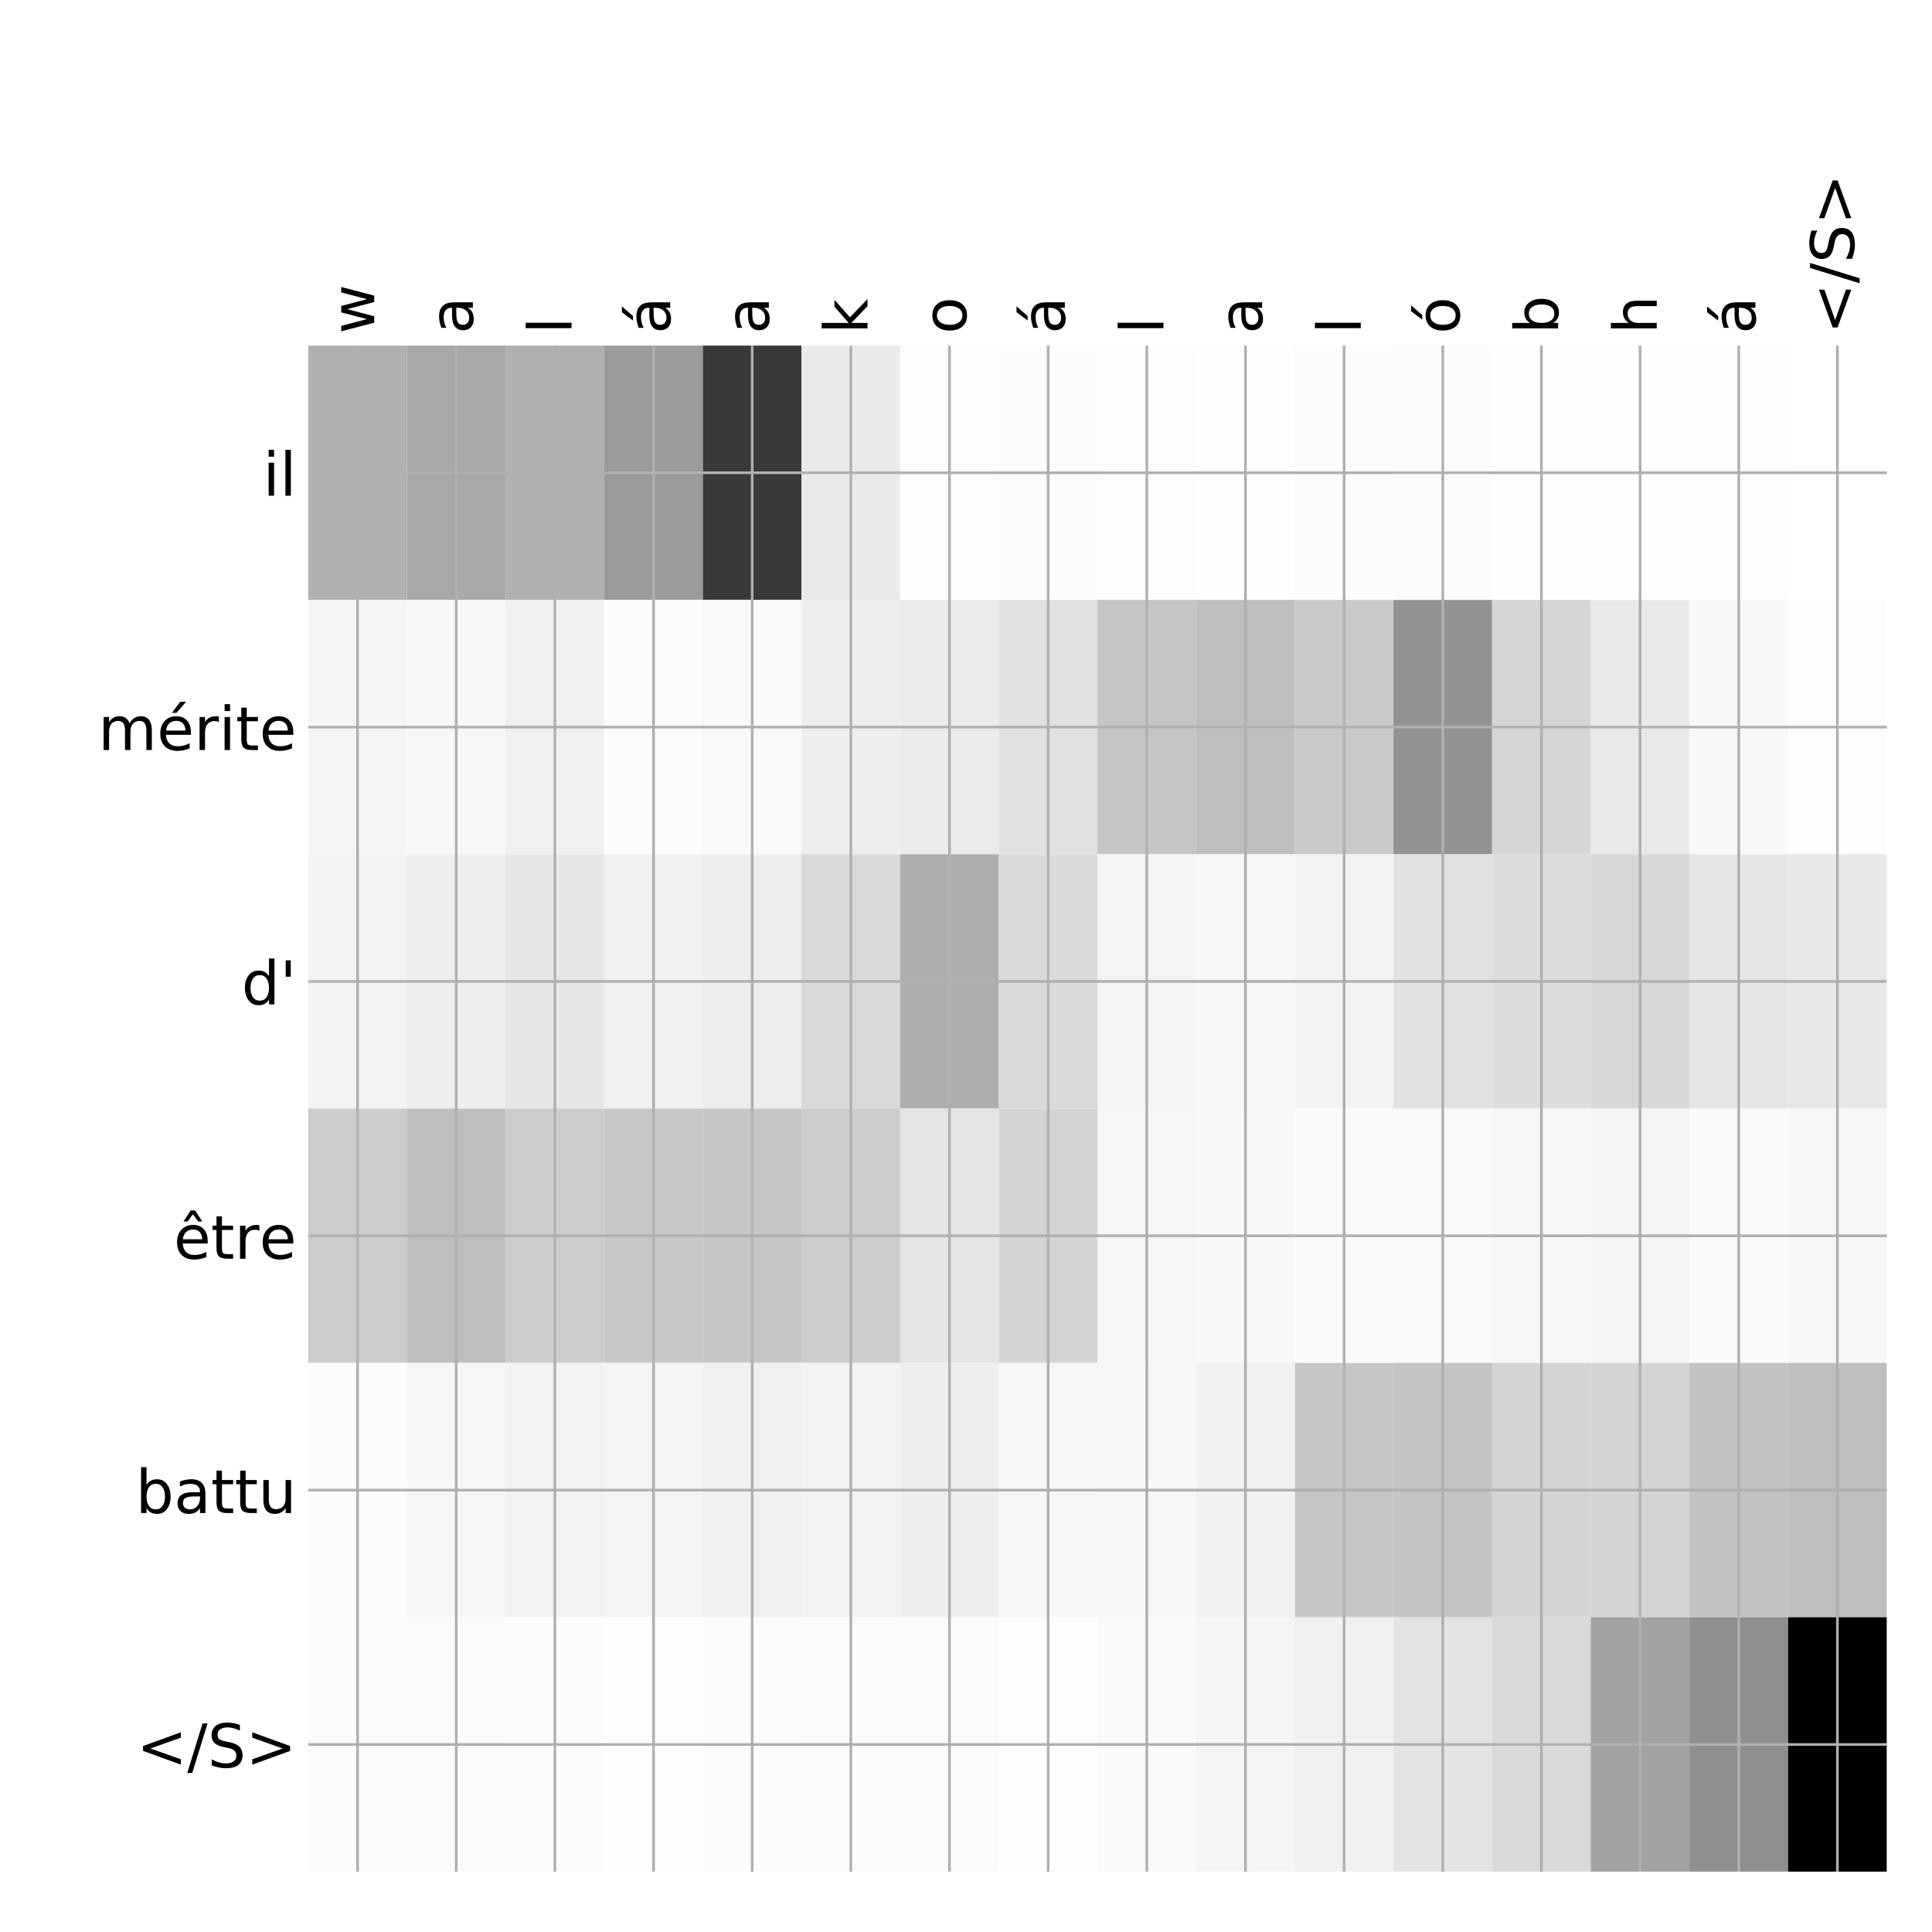 <?xml version="1.0" encoding="utf-8" standalone="no"?>
<!DOCTYPE svg PUBLIC "-//W3C//DTD SVG 1.1//EN"
  "http://www.w3.org/Graphics/SVG/1.1/DTD/svg11.dtd">
<!-- Created with matplotlib (http://matplotlib.org/) -->
<svg height="576pt" version="1.1" viewBox="0 0 576 576" width="576pt" xmlns="http://www.w3.org/2000/svg" xmlns:xlink="http://www.w3.org/1999/xlink">
 <defs>
  <style type="text/css">
*{stroke-linecap:butt;stroke-linejoin:round;}
  </style>
 </defs>
 <g id="figure_1">
  <g id="patch_1">
   <path d="M 0 576 
L 576 576 
L 576 0 
L 0 0 
z
" style="fill:#ffffff;"/>
  </g>
  <g id="axes_1">
   <g id="PolyCollection_1">
    <path clip-path="url(#p76d29a9662)" d="M 91.9 103.033 
L 91.9 178.861 
L 121.312 178.861 
L 121.312 103.033 
L 91.9 103.033 
z
" style="fill:#b0b0b0;"/>
    <path clip-path="url(#p76d29a9662)" d="M 121.312 103.033 
L 121.312 178.861 
L 150.725 178.861 
L 150.725 103.033 
L 121.312 103.033 
z
" style="fill:#a8a8a8;"/>
    <path clip-path="url(#p76d29a9662)" d="M 150.725 103.033 
L 150.725 178.861 
L 180.137 178.861 
L 180.137 103.033 
L 150.725 103.033 
z
" style="fill:#b0b0b0;"/>
    <path clip-path="url(#p76d29a9662)" d="M 180.137 103.033 
L 180.137 178.861 
L 209.55 178.861 
L 209.55 103.033 
L 180.137 103.033 
z
" style="fill:#9a9a9a;"/>
    <path clip-path="url(#p76d29a9662)" d="M 209.55 103.033 
L 209.55 178.861 
L 238.963 178.861 
L 238.963 103.033 
L 209.55 103.033 
z
" style="fill:#393939;"/>
    <path clip-path="url(#p76d29a9662)" d="M 238.963 103.033 
L 238.963 178.861 
L 268.375 178.861 
L 268.375 103.033 
L 238.963 103.033 
z
" style="fill:#eaeaea;"/>
    <path clip-path="url(#p76d29a9662)" d="M 268.375 103.033 
L 268.375 178.861 
L 297.788 178.861 
L 297.788 103.033 
L 268.375 103.033 
z
" style="fill:#fdfdfd;"/>
    <path clip-path="url(#p76d29a9662)" d="M 297.788 103.033 
L 297.788 178.861 
L 327.2 178.861 
L 327.2 103.033 
L 297.788 103.033 
z
" style="fill:#fcfcfc;"/>
    <path clip-path="url(#p76d29a9662)" d="M 327.2 103.033 
L 327.2 178.861 
L 356.613 178.861 
L 356.613 103.033 
L 327.2 103.033 
z
" style="fill:#fdfdfd;"/>
    <path clip-path="url(#p76d29a9662)" d="M 356.613 103.033 
L 356.613 178.861 
L 386.025 178.861 
L 386.025 103.033 
L 356.613 103.033 
z
" style="fill:#fefefe;"/>
    <path clip-path="url(#p76d29a9662)" d="M 386.025 103.033 
L 386.025 178.861 
L 415.438 178.861 
L 415.438 103.033 
L 386.025 103.033 
z
" style="fill:#fcfcfc;"/>
    <path clip-path="url(#p76d29a9662)" d="M 415.438 103.033 
L 415.438 178.861 
L 444.85 178.861 
L 444.85 103.033 
L 415.438 103.033 
z
" style="fill:#fbfbfb;"/>
    <path clip-path="url(#p76d29a9662)" d="M 444.85 103.033 
L 444.85 178.861 
L 474.262 178.861 
L 474.262 103.033 
L 444.85 103.033 
z
" style="fill:#fefefe;"/>
    <path clip-path="url(#p76d29a9662)" d="M 474.262 103.033 
L 474.262 178.861 
L 503.675 178.861 
L 503.675 103.033 
L 474.262 103.033 
z
" style="fill:#fefefe;"/>
    <path clip-path="url(#p76d29a9662)" d="M 503.675 103.033 
L 503.675 178.861 
L 533.087 178.861 
L 533.087 103.033 
L 503.675 103.033 
z
" style="fill:#fefefe;"/>
    <path clip-path="url(#p76d29a9662)" d="M 533.087 103.033 
L 533.087 178.861 
L 562.5 178.861 
L 562.5 103.033 
L 533.087 103.033 
z
" style="fill:#ffffff;"/>
    <path clip-path="url(#p76d29a9662)" d="M 91.9 178.861 
L 91.9 254.689 
L 121.312 254.689 
L 121.312 178.861 
L 91.9 178.861 
z
" style="fill:#f5f5f5;"/>
    <path clip-path="url(#p76d29a9662)" d="M 121.312 178.861 
L 121.312 254.689 
L 150.725 254.689 
L 150.725 178.861 
L 121.312 178.861 
z
" style="fill:#f7f7f7;"/>
    <path clip-path="url(#p76d29a9662)" d="M 150.725 178.861 
L 150.725 254.689 
L 180.137 254.689 
L 180.137 178.861 
L 150.725 178.861 
z
" style="fill:#f0f0f0;"/>
    <path clip-path="url(#p76d29a9662)" d="M 180.137 178.861 
L 180.137 254.689 
L 209.55 254.689 
L 209.55 178.861 
L 180.137 178.861 
z
" style="fill:#fcfcfc;"/>
    <path clip-path="url(#p76d29a9662)" d="M 209.55 178.861 
L 209.55 254.689 
L 238.963 254.689 
L 238.963 178.861 
L 209.55 178.861 
z
" style="fill:#f9f9f9;"/>
    <path clip-path="url(#p76d29a9662)" d="M 238.963 178.861 
L 238.963 254.689 
L 268.375 254.689 
L 268.375 178.861 
L 238.963 178.861 
z
" style="fill:#eeeeee;"/>
    <path clip-path="url(#p76d29a9662)" d="M 268.375 178.861 
L 268.375 254.689 
L 297.788 254.689 
L 297.788 178.861 
L 268.375 178.861 
z
" style="fill:#ebebeb;"/>
    <path clip-path="url(#p76d29a9662)" d="M 297.788 178.861 
L 297.788 254.689 
L 327.2 254.689 
L 327.2 178.861 
L 297.788 178.861 
z
" style="fill:#e1e1e1;"/>
    <path clip-path="url(#p76d29a9662)" d="M 327.2 178.861 
L 327.2 254.689 
L 356.613 254.689 
L 356.613 178.861 
L 327.2 178.861 
z
" style="fill:#c5c5c5;"/>
    <path clip-path="url(#p76d29a9662)" d="M 356.613 178.861 
L 356.613 254.689 
L 386.025 254.689 
L 386.025 178.861 
L 356.613 178.861 
z
" style="fill:#bebebe;"/>
    <path clip-path="url(#p76d29a9662)" d="M 386.025 178.861 
L 386.025 254.689 
L 415.438 254.689 
L 415.438 178.861 
L 386.025 178.861 
z
" style="fill:#c9c9c9;"/>
    <path clip-path="url(#p76d29a9662)" d="M 415.438 178.861 
L 415.438 254.689 
L 444.85 254.689 
L 444.85 178.861 
L 415.438 178.861 
z
" style="fill:#929292;"/>
    <path clip-path="url(#p76d29a9662)" d="M 444.85 178.861 
L 444.85 254.689 
L 474.262 254.689 
L 474.262 178.861 
L 444.85 178.861 
z
" style="fill:#d5d5d5;"/>
    <path clip-path="url(#p76d29a9662)" d="M 474.262 178.861 
L 474.262 254.689 
L 503.675 254.689 
L 503.675 178.861 
L 474.262 178.861 
z
" style="fill:#e9e9e9;"/>
    <path clip-path="url(#p76d29a9662)" d="M 503.675 178.861 
L 503.675 254.689 
L 533.087 254.689 
L 533.087 178.861 
L 503.675 178.861 
z
" style="fill:#f8f8f8;"/>
    <path clip-path="url(#p76d29a9662)" d="M 533.087 178.861 
L 533.087 254.689 
L 562.5 254.689 
L 562.5 178.861 
L 533.087 178.861 
z
" style="fill:#fdfdfd;"/>
    <path clip-path="url(#p76d29a9662)" d="M 91.9 254.689 
L 91.9 330.517 
L 121.312 330.517 
L 121.312 254.689 
L 91.9 254.689 
z
" style="fill:#f3f3f3;"/>
    <path clip-path="url(#p76d29a9662)" d="M 121.312 254.689 
L 121.312 330.517 
L 150.725 330.517 
L 150.725 254.689 
L 121.312 254.689 
z
" style="fill:#eeeeee;"/>
    <path clip-path="url(#p76d29a9662)" d="M 150.725 254.689 
L 150.725 330.517 
L 180.137 330.517 
L 180.137 254.689 
L 150.725 254.689 
z
" style="fill:#e6e6e6;"/>
    <path clip-path="url(#p76d29a9662)" d="M 180.137 254.689 
L 180.137 330.517 
L 209.55 330.517 
L 209.55 254.689 
L 180.137 254.689 
z
" style="fill:#f1f1f1;"/>
    <path clip-path="url(#p76d29a9662)" d="M 209.55 254.689 
L 209.55 330.517 
L 238.963 330.517 
L 238.963 254.689 
L 209.55 254.689 
z
" style="fill:#ededed;"/>
    <path clip-path="url(#p76d29a9662)" d="M 238.963 254.689 
L 238.963 330.517 
L 268.375 330.517 
L 268.375 254.689 
L 238.963 254.689 
z
" style="fill:#d9d9d9;"/>
    <path clip-path="url(#p76d29a9662)" d="M 268.375 254.689 
L 268.375 330.517 
L 297.788 330.517 
L 297.788 254.689 
L 268.375 254.689 
z
" style="fill:#aeaeae;"/>
    <path clip-path="url(#p76d29a9662)" d="M 297.788 254.689 
L 297.788 330.517 
L 327.2 330.517 
L 327.2 254.689 
L 297.788 254.689 
z
" style="fill:#dadada;"/>
    <path clip-path="url(#p76d29a9662)" d="M 327.2 254.689 
L 327.2 330.517 
L 356.613 330.517 
L 356.613 254.689 
L 327.2 254.689 
z
" style="fill:#f4f4f4;"/>
    <path clip-path="url(#p76d29a9662)" d="M 356.613 254.689 
L 356.613 330.517 
L 386.025 330.517 
L 386.025 254.689 
L 356.613 254.689 
z
" style="fill:#f7f7f7;"/>
    <path clip-path="url(#p76d29a9662)" d="M 386.025 254.689 
L 386.025 330.517 
L 415.438 330.517 
L 415.438 254.689 
L 386.025 254.689 
z
" style="fill:#f2f2f2;"/>
    <path clip-path="url(#p76d29a9662)" d="M 415.438 254.689 
L 415.438 330.517 
L 444.85 330.517 
L 444.85 254.689 
L 415.438 254.689 
z
" style="fill:#e1e1e1;"/>
    <path clip-path="url(#p76d29a9662)" d="M 444.85 254.689 
L 444.85 330.517 
L 474.262 330.517 
L 474.262 254.689 
L 444.85 254.689 
z
" style="fill:#dddddd;"/>
    <path clip-path="url(#p76d29a9662)" d="M 474.262 254.689 
L 474.262 330.517 
L 503.675 330.517 
L 503.675 254.689 
L 474.262 254.689 
z
" style="fill:#d7d7d7;"/>
    <path clip-path="url(#p76d29a9662)" d="M 503.675 254.689 
L 503.675 330.517 
L 533.087 330.517 
L 533.087 254.689 
L 503.675 254.689 
z
" style="fill:#e5e5e5;"/>
    <path clip-path="url(#p76d29a9662)" d="M 533.087 254.689 
L 533.087 330.517 
L 562.5 330.517 
L 562.5 254.689 
L 533.087 254.689 
z
" style="fill:#e7e7e7;"/>
    <path clip-path="url(#p76d29a9662)" d="M 91.9 330.517 
L 91.9 406.344 
L 121.312 406.344 
L 121.312 330.517 
L 91.9 330.517 
z
" style="fill:#cccccc;"/>
    <path clip-path="url(#p76d29a9662)" d="M 121.312 330.517 
L 121.312 406.344 
L 150.725 406.344 
L 150.725 330.517 
L 121.312 330.517 
z
" style="fill:#bebebe;"/>
    <path clip-path="url(#p76d29a9662)" d="M 150.725 330.517 
L 150.725 406.344 
L 180.137 406.344 
L 180.137 330.517 
L 150.725 330.517 
z
" style="fill:#cccccc;"/>
    <path clip-path="url(#p76d29a9662)" d="M 180.137 330.517 
L 180.137 406.344 
L 209.55 406.344 
L 209.55 330.517 
L 180.137 330.517 
z
" style="fill:#c7c7c7;"/>
    <path clip-path="url(#p76d29a9662)" d="M 209.55 330.517 
L 209.55 406.344 
L 238.963 406.344 
L 238.963 330.517 
L 209.55 330.517 
z
" style="fill:#c6c6c6;"/>
    <path clip-path="url(#p76d29a9662)" d="M 238.963 330.517 
L 238.963 406.344 
L 268.375 406.344 
L 268.375 330.517 
L 238.963 330.517 
z
" style="fill:#cccccc;"/>
    <path clip-path="url(#p76d29a9662)" d="M 268.375 330.517 
L 268.375 406.344 
L 297.788 406.344 
L 297.788 330.517 
L 268.375 330.517 
z
" style="fill:#e4e4e4;"/>
    <path clip-path="url(#p76d29a9662)" d="M 297.788 330.517 
L 297.788 406.344 
L 327.2 406.344 
L 327.2 330.517 
L 297.788 330.517 
z
" style="fill:#d4d4d4;"/>
    <path clip-path="url(#p76d29a9662)" d="M 327.2 330.517 
L 327.2 406.344 
L 356.613 406.344 
L 356.613 330.517 
L 327.2 330.517 
z
" style="fill:#f6f6f6;"/>
    <path clip-path="url(#p76d29a9662)" d="M 356.613 330.517 
L 356.613 406.344 
L 386.025 406.344 
L 386.025 330.517 
L 356.613 330.517 
z
" style="fill:#f8f8f8;"/>
    <path clip-path="url(#p76d29a9662)" d="M 386.025 330.517 
L 386.025 406.344 
L 415.438 406.344 
L 415.438 330.517 
L 386.025 330.517 
z
" style="fill:#fafafa;"/>
    <path clip-path="url(#p76d29a9662)" d="M 415.438 330.517 
L 415.438 406.344 
L 444.85 406.344 
L 444.85 330.517 
L 415.438 330.517 
z
" style="fill:#f9f9f9;"/>
    <path clip-path="url(#p76d29a9662)" d="M 444.85 330.517 
L 444.85 406.344 
L 474.262 406.344 
L 474.262 330.517 
L 444.85 330.517 
z
" style="fill:#f7f7f7;"/>
    <path clip-path="url(#p76d29a9662)" d="M 474.262 330.517 
L 474.262 406.344 
L 503.675 406.344 
L 503.675 330.517 
L 474.262 330.517 
z
" style="fill:#f4f4f4;"/>
    <path clip-path="url(#p76d29a9662)" d="M 503.675 330.517 
L 503.675 406.344 
L 533.087 406.344 
L 533.087 330.517 
L 503.675 330.517 
z
" style="fill:#fafafa;"/>
    <path clip-path="url(#p76d29a9662)" d="M 533.087 330.517 
L 533.087 406.344 
L 562.5 406.344 
L 562.5 330.517 
L 533.087 330.517 
z
" style="fill:#f7f7f7;"/>
    <path clip-path="url(#p76d29a9662)" d="M 91.9 406.344 
L 91.9 482.172 
L 121.312 482.172 
L 121.312 406.344 
L 91.9 406.344 
z
" style="fill:#fcfcfc;"/>
    <path clip-path="url(#p76d29a9662)" d="M 121.312 406.344 
L 121.312 482.172 
L 150.725 482.172 
L 150.725 406.344 
L 121.312 406.344 
z
" style="fill:#f6f6f6;"/>
    <path clip-path="url(#p76d29a9662)" d="M 150.725 406.344 
L 150.725 482.172 
L 180.137 482.172 
L 180.137 406.344 
L 150.725 406.344 
z
" style="fill:#f2f2f2;"/>
    <path clip-path="url(#p76d29a9662)" d="M 180.137 406.344 
L 180.137 482.172 
L 209.55 482.172 
L 209.55 406.344 
L 180.137 406.344 
z
" style="fill:#f4f4f4;"/>
    <path clip-path="url(#p76d29a9662)" d="M 209.55 406.344 
L 209.55 482.172 
L 238.963 482.172 
L 238.963 406.344 
L 209.55 406.344 
z
" style="fill:#f0f0f0;"/>
    <path clip-path="url(#p76d29a9662)" d="M 238.963 406.344 
L 238.963 482.172 
L 268.375 482.172 
L 268.375 406.344 
L 238.963 406.344 
z
" style="fill:#f2f2f2;"/>
    <path clip-path="url(#p76d29a9662)" d="M 268.375 406.344 
L 268.375 482.172 
L 297.788 482.172 
L 297.788 406.344 
L 268.375 406.344 
z
" style="fill:#eeeeee;"/>
    <path clip-path="url(#p76d29a9662)" d="M 297.788 406.344 
L 297.788 482.172 
L 327.2 482.172 
L 327.2 406.344 
L 297.788 406.344 
z
" style="fill:#f6f6f6;"/>
    <path clip-path="url(#p76d29a9662)" d="M 327.2 406.344 
L 327.2 482.172 
L 356.613 482.172 
L 356.613 406.344 
L 327.2 406.344 
z
" style="fill:#f7f7f7;"/>
    <path clip-path="url(#p76d29a9662)" d="M 356.613 406.344 
L 356.613 482.172 
L 386.025 482.172 
L 386.025 406.344 
L 356.613 406.344 
z
" style="fill:#f1f1f1;"/>
    <path clip-path="url(#p76d29a9662)" d="M 386.025 406.344 
L 386.025 482.172 
L 415.438 482.172 
L 415.438 406.344 
L 386.025 406.344 
z
" style="fill:#c6c6c6;"/>
    <path clip-path="url(#p76d29a9662)" d="M 415.438 406.344 
L 415.438 482.172 
L 444.85 482.172 
L 444.85 406.344 
L 415.438 406.344 
z
" style="fill:#c4c4c4;"/>
    <path clip-path="url(#p76d29a9662)" d="M 444.85 406.344 
L 444.85 482.172 
L 474.262 482.172 
L 474.262 406.344 
L 444.85 406.344 
z
" style="fill:#d4d4d4;"/>
    <path clip-path="url(#p76d29a9662)" d="M 474.262 406.344 
L 474.262 482.172 
L 503.675 482.172 
L 503.675 406.344 
L 474.262 406.344 
z
" style="fill:#d4d4d4;"/>
    <path clip-path="url(#p76d29a9662)" d="M 503.675 406.344 
L 503.675 482.172 
L 533.087 482.172 
L 533.087 406.344 
L 503.675 406.344 
z
" style="fill:#c2c2c2;"/>
    <path clip-path="url(#p76d29a9662)" d="M 533.087 406.344 
L 533.087 482.172 
L 562.5 482.172 
L 562.5 406.344 
L 533.087 406.344 
z
" style="fill:#bebebe;"/>
    <path clip-path="url(#p76d29a9662)" d="M 91.9 482.172 
L 91.9 558 
L 121.312 558 
L 121.312 482.172 
L 91.9 482.172 
z
" style="fill:#fbfbfb;"/>
    <path clip-path="url(#p76d29a9662)" d="M 121.312 482.172 
L 121.312 558 
L 150.725 558 
L 150.725 482.172 
L 121.312 482.172 
z
" style="fill:#fbfbfb;"/>
    <path clip-path="url(#p76d29a9662)" d="M 150.725 482.172 
L 150.725 558 
L 180.137 558 
L 180.137 482.172 
L 150.725 482.172 
z
" style="fill:#fcfcfc;"/>
    <path clip-path="url(#p76d29a9662)" d="M 180.137 482.172 
L 180.137 558 
L 209.55 558 
L 209.55 482.172 
L 180.137 482.172 
z
" style="fill:#fdfdfd;"/>
    <path clip-path="url(#p76d29a9662)" d="M 209.55 482.172 
L 209.55 558 
L 238.963 558 
L 238.963 482.172 
L 209.55 482.172 
z
" style="fill:#fcfcfc;"/>
    <path clip-path="url(#p76d29a9662)" d="M 238.963 482.172 
L 238.963 558 
L 268.375 558 
L 268.375 482.172 
L 238.963 482.172 
z
" style="fill:#fbfbfb;"/>
    <path clip-path="url(#p76d29a9662)" d="M 268.375 482.172 
L 268.375 558 
L 297.788 558 
L 297.788 482.172 
L 268.375 482.172 
z
" style="fill:#fbfbfb;"/>
    <path clip-path="url(#p76d29a9662)" d="M 297.788 482.172 
L 297.788 558 
L 327.2 558 
L 327.2 482.172 
L 297.788 482.172 
z
" style="fill:#fdfdfd;"/>
    <path clip-path="url(#p76d29a9662)" d="M 327.2 482.172 
L 327.2 558 
L 356.613 558 
L 356.613 482.172 
L 327.2 482.172 
z
" style="fill:#fafafa;"/>
    <path clip-path="url(#p76d29a9662)" d="M 356.613 482.172 
L 356.613 558 
L 386.025 558 
L 386.025 482.172 
L 356.613 482.172 
z
" style="fill:#f5f5f5;"/>
    <path clip-path="url(#p76d29a9662)" d="M 386.025 482.172 
L 386.025 558 
L 415.438 558 
L 415.438 482.172 
L 386.025 482.172 
z
" style="fill:#f0f0f0;"/>
    <path clip-path="url(#p76d29a9662)" d="M 415.438 482.172 
L 415.438 558 
L 444.85 558 
L 444.85 482.172 
L 415.438 482.172 
z
" style="fill:#e3e3e3;"/>
    <path clip-path="url(#p76d29a9662)" d="M 444.85 482.172 
L 444.85 558 
L 474.262 558 
L 474.262 482.172 
L 444.85 482.172 
z
" style="fill:#d9d9d9;"/>
    <path clip-path="url(#p76d29a9662)" d="M 474.262 482.172 
L 474.262 558 
L 503.675 558 
L 503.675 482.172 
L 474.262 482.172 
z
" style="fill:#a2a2a2;"/>
    <path clip-path="url(#p76d29a9662)" d="M 503.675 482.172 
L 503.675 558 
L 533.087 558 
L 533.087 482.172 
L 503.675 482.172 
z
" style="fill:#8f8f8f;"/>
    <path clip-path="url(#p76d29a9662)" d="M 533.087 482.172 
L 533.087 558 
L 562.5 558 
L 562.5 482.172 
L 533.087 482.172 
z
"/>
   </g>
   <g id="matplotlib.axis_1">
    <g id="xtick_1">
     <g id="line2d_1">
      <path clip-path="url(#p76d29a9662)" d="M 106.606 558 
L 106.606 103.033 
" style="fill:none;stroke:#b0b0b0;stroke-linecap:square;stroke-width:0.8;"/>
     </g>
     <g id="line2d_2"/>
     <g id="text_1">
      <!-- w -->
      <defs>
       <path d="M 4.203 54.688 
L 13.188 54.688 
L 24.422 12.016 
L 35.594 54.688 
L 46.188 54.688 
L 57.422 12.016 
L 68.609 54.688 
L 77.594 54.688 
L 63.281 0 
L 52.688 0 
L 40.922 44.828 
L 29.109 0 
L 18.5 0 
z
" id="DejaVuSans-77"/>
      </defs>
      <g transform="translate(111.573 99.533)rotate(-90)scale(0.18 -0.18)">
       <use xlink:href="#DejaVuSans-77"/>
      </g>
     </g>
    </g>
    <g id="xtick_2">
     <g id="line2d_3">
      <path clip-path="url(#p76d29a9662)" d="M 136.019 558 
L 136.019 103.033 
" style="fill:none;stroke:#b0b0b0;stroke-linecap:square;stroke-width:0.8;"/>
     </g>
     <g id="line2d_4"/>
     <g id="text_2">
      <!-- a -->
      <defs>
       <path d="M 34.281 27.484 
Q 23.391 27.484 19.188 25 
Q 14.984 22.516 14.984 16.5 
Q 14.984 11.719 18.141 8.906 
Q 21.297 6.109 26.703 6.109 
Q 34.188 6.109 38.703 11.406 
Q 43.219 16.703 43.219 25.484 
L 43.219 27.484 
z
M 52.203 31.203 
L 52.203 0 
L 43.219 0 
L 43.219 8.297 
Q 40.141 3.328 35.547 0.953 
Q 30.953 -1.422 24.312 -1.422 
Q 15.922 -1.422 10.953 3.297 
Q 6 8.016 6 15.922 
Q 6 25.141 12.172 29.828 
Q 18.359 34.516 30.609 34.516 
L 43.219 34.516 
L 43.219 35.406 
Q 43.219 41.609 39.141 45 
Q 35.062 48.391 27.688 48.391 
Q 23 48.391 18.547 47.266 
Q 14.109 46.141 10.016 43.891 
L 10.016 52.203 
Q 14.938 54.109 19.578 55.047 
Q 24.219 56 28.609 56 
Q 40.484 56 46.344 49.844 
Q 52.203 43.703 52.203 31.203 
z
" id="DejaVuSans-61"/>
      </defs>
      <g transform="translate(140.986 99.533)rotate(-90)scale(0.18 -0.18)">
       <use xlink:href="#DejaVuSans-61"/>
      </g>
     </g>
    </g>
    <g id="xtick_3">
     <g id="line2d_5">
      <path clip-path="url(#p76d29a9662)" d="M 165.431 558 
L 165.431 103.033 
" style="fill:none;stroke:#b0b0b0;stroke-linecap:square;stroke-width:0.8;"/>
     </g>
     <g id="line2d_6"/>
     <g id="text_3">
      <!-- l -->
      <defs>
       <path d="M 9.422 75.984 
L 18.406 75.984 
L 18.406 0 
L 9.422 0 
z
" id="DejaVuSans-6c"/>
      </defs>
      <g transform="translate(170.398 99.533)rotate(-90)scale(0.18 -0.18)">
       <use xlink:href="#DejaVuSans-6c"/>
      </g>
     </g>
    </g>
    <g id="xtick_4">
     <g id="line2d_7">
      <path clip-path="url(#p76d29a9662)" d="M 194.844 558 
L 194.844 103.033 
" style="fill:none;stroke:#b0b0b0;stroke-linecap:square;stroke-width:0.8;"/>
     </g>
     <g id="line2d_8"/>
     <g id="text_4">
      <!-- á -->
      <defs>
       <path d="M 34.281 27.484 
Q 23.391 27.484 19.188 25 
Q 14.984 22.516 14.984 16.5 
Q 14.984 11.719 18.141 8.906 
Q 21.297 6.109 26.703 6.109 
Q 34.188 6.109 38.703 11.406 
Q 43.219 16.703 43.219 25.484 
L 43.219 27.484 
z
M 52.203 31.203 
L 52.203 0 
L 43.219 0 
L 43.219 8.297 
Q 40.141 3.328 35.547 0.953 
Q 30.953 -1.422 24.312 -1.422 
Q 15.922 -1.422 10.953 3.297 
Q 6 8.016 6 15.922 
Q 6 25.141 12.172 29.828 
Q 18.359 34.516 30.609 34.516 
L 43.219 34.516 
L 43.219 35.406 
Q 43.219 41.609 39.141 45 
Q 35.062 48.391 27.688 48.391 
Q 23 48.391 18.547 47.266 
Q 14.109 46.141 10.016 43.891 
L 10.016 52.203 
Q 14.938 54.109 19.578 55.047 
Q 24.219 56 28.609 56 
Q 40.484 56 46.344 49.844 
Q 52.203 43.703 52.203 31.203 
z
M 35.781 79.984 
L 45.5 79.984 
L 29.594 61.625 
L 22.109 61.625 
z
" id="DejaVuSans-e1"/>
      </defs>
      <g transform="translate(199.811 99.533)rotate(-90)scale(0.18 -0.18)">
       <use xlink:href="#DejaVuSans-e1"/>
      </g>
     </g>
    </g>
    <g id="xtick_5">
     <g id="line2d_9">
      <path clip-path="url(#p76d29a9662)" d="M 224.256 558 
L 224.256 103.033 
" style="fill:none;stroke:#b0b0b0;stroke-linecap:square;stroke-width:0.8;"/>
     </g>
     <g id="line2d_10"/>
     <g id="text_5">
      <!-- a -->
      <g transform="translate(229.223 99.533)rotate(-90)scale(0.18 -0.18)">
       <use xlink:href="#DejaVuSans-61"/>
      </g>
     </g>
    </g>
    <g id="xtick_6">
     <g id="line2d_11">
      <path clip-path="url(#p76d29a9662)" d="M 253.669 558 
L 253.669 103.033 
" style="fill:none;stroke:#b0b0b0;stroke-linecap:square;stroke-width:0.8;"/>
     </g>
     <g id="line2d_12"/>
     <g id="text_6">
      <!-- k -->
      <defs>
       <path d="M 9.078 75.984 
L 18.109 75.984 
L 18.109 31.109 
L 44.922 54.688 
L 56.391 54.688 
L 27.391 29.109 
L 57.625 0 
L 45.906 0 
L 18.109 26.703 
L 18.109 0 
L 9.078 0 
z
" id="DejaVuSans-6b"/>
      </defs>
      <g transform="translate(258.636 99.533)rotate(-90)scale(0.18 -0.18)">
       <use xlink:href="#DejaVuSans-6b"/>
      </g>
     </g>
    </g>
    <g id="xtick_7">
     <g id="line2d_13">
      <path clip-path="url(#p76d29a9662)" d="M 283.081 558 
L 283.081 103.033 
" style="fill:none;stroke:#b0b0b0;stroke-linecap:square;stroke-width:0.8;"/>
     </g>
     <g id="line2d_14"/>
     <g id="text_7">
      <!-- o -->
      <defs>
       <path d="M 30.609 48.391 
Q 23.391 48.391 19.188 42.75 
Q 14.984 37.109 14.984 27.297 
Q 14.984 17.484 19.156 11.844 
Q 23.344 6.203 30.609 6.203 
Q 37.797 6.203 41.984 11.859 
Q 46.188 17.531 46.188 27.297 
Q 46.188 37.016 41.984 42.703 
Q 37.797 48.391 30.609 48.391 
z
M 30.609 56 
Q 42.328 56 49.016 48.375 
Q 55.719 40.766 55.719 27.297 
Q 55.719 13.875 49.016 6.219 
Q 42.328 -1.422 30.609 -1.422 
Q 18.844 -1.422 12.172 6.219 
Q 5.516 13.875 5.516 27.297 
Q 5.516 40.766 12.172 48.375 
Q 18.844 56 30.609 56 
z
" id="DejaVuSans-6f"/>
      </defs>
      <g transform="translate(288.048 99.533)rotate(-90)scale(0.18 -0.18)">
       <use xlink:href="#DejaVuSans-6f"/>
      </g>
     </g>
    </g>
    <g id="xtick_8">
     <g id="line2d_15">
      <path clip-path="url(#p76d29a9662)" d="M 312.494 558 
L 312.494 103.033 
" style="fill:none;stroke:#b0b0b0;stroke-linecap:square;stroke-width:0.8;"/>
     </g>
     <g id="line2d_16"/>
     <g id="text_8">
      <!-- á -->
      <g transform="translate(317.461 99.533)rotate(-90)scale(0.18 -0.18)">
       <use xlink:href="#DejaVuSans-e1"/>
      </g>
     </g>
    </g>
    <g id="xtick_9">
     <g id="line2d_17">
      <path clip-path="url(#p76d29a9662)" d="M 341.906 558 
L 341.906 103.033 
" style="fill:none;stroke:#b0b0b0;stroke-linecap:square;stroke-width:0.8;"/>
     </g>
     <g id="line2d_18"/>
     <g id="text_9">
      <!-- l -->
      <g transform="translate(346.873 99.533)rotate(-90)scale(0.18 -0.18)">
       <use xlink:href="#DejaVuSans-6c"/>
      </g>
     </g>
    </g>
    <g id="xtick_10">
     <g id="line2d_19">
      <path clip-path="url(#p76d29a9662)" d="M 371.319 558 
L 371.319 103.033 
" style="fill:none;stroke:#b0b0b0;stroke-linecap:square;stroke-width:0.8;"/>
     </g>
     <g id="line2d_20"/>
     <g id="text_10">
      <!-- a -->
      <g transform="translate(376.286 99.533)rotate(-90)scale(0.18 -0.18)">
       <use xlink:href="#DejaVuSans-61"/>
      </g>
     </g>
    </g>
    <g id="xtick_11">
     <g id="line2d_21">
      <path clip-path="url(#p76d29a9662)" d="M 400.731 558 
L 400.731 103.033 
" style="fill:none;stroke:#b0b0b0;stroke-linecap:square;stroke-width:0.8;"/>
     </g>
     <g id="line2d_22"/>
     <g id="text_11">
      <!-- l -->
      <g transform="translate(405.698 99.533)rotate(-90)scale(0.18 -0.18)">
       <use xlink:href="#DejaVuSans-6c"/>
      </g>
     </g>
    </g>
    <g id="xtick_12">
     <g id="line2d_23">
      <path clip-path="url(#p76d29a9662)" d="M 430.144 558 
L 430.144 103.033 
" style="fill:none;stroke:#b0b0b0;stroke-linecap:square;stroke-width:0.8;"/>
     </g>
     <g id="line2d_24"/>
     <g id="text_12">
      <!-- ó -->
      <defs>
       <path d="M 30.609 48.391 
Q 23.391 48.391 19.188 42.75 
Q 14.984 37.109 14.984 27.297 
Q 14.984 17.484 19.156 11.844 
Q 23.344 6.203 30.609 6.203 
Q 37.797 6.203 41.984 11.859 
Q 46.188 17.531 46.188 27.297 
Q 46.188 37.016 41.984 42.703 
Q 37.797 48.391 30.609 48.391 
z
M 30.609 56 
Q 42.328 56 49.016 48.375 
Q 55.719 40.766 55.719 27.297 
Q 55.719 13.875 49.016 6.219 
Q 42.328 -1.422 30.609 -1.422 
Q 18.844 -1.422 12.172 6.219 
Q 5.516 13.875 5.516 27.297 
Q 5.516 40.766 12.172 48.375 
Q 18.844 56 30.609 56 
z
M 37.406 79.984 
L 47.125 79.984 
L 31.219 61.625 
L 23.734 61.625 
z
" id="DejaVuSans-f3"/>
      </defs>
      <g transform="translate(435.111 99.533)rotate(-90)scale(0.18 -0.18)">
       <use xlink:href="#DejaVuSans-f3"/>
      </g>
     </g>
    </g>
    <g id="xtick_13">
     <g id="line2d_25">
      <path clip-path="url(#p76d29a9662)" d="M 459.556 558 
L 459.556 103.033 
" style="fill:none;stroke:#b0b0b0;stroke-linecap:square;stroke-width:0.8;"/>
     </g>
     <g id="line2d_26"/>
     <g id="text_13">
      <!-- b -->
      <defs>
       <path d="M 48.688 27.297 
Q 48.688 37.203 44.609 42.844 
Q 40.531 48.484 33.406 48.484 
Q 26.266 48.484 22.188 42.844 
Q 18.109 37.203 18.109 27.297 
Q 18.109 17.391 22.188 11.75 
Q 26.266 6.109 33.406 6.109 
Q 40.531 6.109 44.609 11.75 
Q 48.688 17.391 48.688 27.297 
z
M 18.109 46.391 
Q 20.953 51.266 25.266 53.625 
Q 29.594 56 35.594 56 
Q 45.562 56 51.781 48.094 
Q 58.016 40.188 58.016 27.297 
Q 58.016 14.406 51.781 6.484 
Q 45.562 -1.422 35.594 -1.422 
Q 29.594 -1.422 25.266 0.953 
Q 20.953 3.328 18.109 8.203 
L 18.109 0 
L 9.078 0 
L 9.078 75.984 
L 18.109 75.984 
z
" id="DejaVuSans-62"/>
      </defs>
      <g transform="translate(464.523 99.533)rotate(-90)scale(0.18 -0.18)">
       <use xlink:href="#DejaVuSans-62"/>
      </g>
     </g>
    </g>
    <g id="xtick_14">
     <g id="line2d_27">
      <path clip-path="url(#p76d29a9662)" d="M 488.969 558 
L 488.969 103.033 
" style="fill:none;stroke:#b0b0b0;stroke-linecap:square;stroke-width:0.8;"/>
     </g>
     <g id="line2d_28"/>
     <g id="text_14">
      <!-- h -->
      <defs>
       <path d="M 54.891 33.016 
L 54.891 0 
L 45.906 0 
L 45.906 32.719 
Q 45.906 40.484 42.875 44.328 
Q 39.844 48.188 33.797 48.188 
Q 26.516 48.188 22.312 43.547 
Q 18.109 38.922 18.109 30.906 
L 18.109 0 
L 9.078 0 
L 9.078 75.984 
L 18.109 75.984 
L 18.109 46.188 
Q 21.344 51.125 25.703 53.562 
Q 30.078 56 35.797 56 
Q 45.219 56 50.047 50.172 
Q 54.891 44.344 54.891 33.016 
z
" id="DejaVuSans-68"/>
      </defs>
      <g transform="translate(493.936 99.533)rotate(-90)scale(0.18 -0.18)">
       <use xlink:href="#DejaVuSans-68"/>
      </g>
     </g>
    </g>
    <g id="xtick_15">
     <g id="line2d_29">
      <path clip-path="url(#p76d29a9662)" d="M 518.381 558 
L 518.381 103.033 
" style="fill:none;stroke:#b0b0b0;stroke-linecap:square;stroke-width:0.8;"/>
     </g>
     <g id="line2d_30"/>
     <g id="text_15">
      <!-- á -->
      <g transform="translate(523.348 99.533)rotate(-90)scale(0.18 -0.18)">
       <use xlink:href="#DejaVuSans-e1"/>
      </g>
     </g>
    </g>
    <g id="xtick_16">
     <g id="line2d_31">
      <path clip-path="url(#p76d29a9662)" d="M 547.794 558 
L 547.794 103.033 
" style="fill:none;stroke:#b0b0b0;stroke-linecap:square;stroke-width:0.8;"/>
     </g>
     <g id="line2d_32"/>
     <g id="text_16">
      <!-- &lt;/S&gt; -->
      <defs>
       <path d="M 73.188 49.219 
L 22.797 31.297 
L 73.188 13.484 
L 73.188 4.594 
L 10.594 27.297 
L 10.594 35.406 
L 73.188 58.109 
z
" id="DejaVuSans-3c"/>
       <path d="M 25.391 72.906 
L 33.688 72.906 
L 8.297 -9.281 
L 0 -9.281 
z
" id="DejaVuSans-2f"/>
       <path d="M 53.516 70.516 
L 53.516 60.891 
Q 47.906 63.578 42.922 64.891 
Q 37.938 66.219 33.297 66.219 
Q 25.25 66.219 20.875 63.094 
Q 16.5 59.969 16.5 54.203 
Q 16.5 49.359 19.406 46.891 
Q 22.312 44.438 30.422 42.922 
L 36.375 41.703 
Q 47.406 39.594 52.656 34.297 
Q 57.906 29 57.906 20.125 
Q 57.906 9.516 50.797 4.047 
Q 43.703 -1.422 29.984 -1.422 
Q 24.812 -1.422 18.969 -0.25 
Q 13.141 0.922 6.891 3.219 
L 6.891 13.375 
Q 12.891 10.016 18.656 8.297 
Q 24.422 6.594 29.984 6.594 
Q 38.422 6.594 43.016 9.906 
Q 47.609 13.234 47.609 19.391 
Q 47.609 24.75 44.312 27.781 
Q 41.016 30.812 33.5 32.328 
L 27.484 33.5 
Q 16.453 35.688 11.516 40.375 
Q 6.594 45.062 6.594 53.422 
Q 6.594 63.094 13.406 68.656 
Q 20.219 74.219 32.172 74.219 
Q 37.312 74.219 42.625 73.281 
Q 47.953 72.359 53.516 70.516 
z
" id="DejaVuSans-53"/>
       <path d="M 10.594 49.219 
L 10.594 58.109 
L 73.188 35.406 
L 73.188 27.297 
L 10.594 4.594 
L 10.594 13.484 
L 60.891 31.297 
z
" id="DejaVuSans-3e"/>
      </defs>
      <g transform="translate(552.761 99.533)rotate(-90)scale(0.18 -0.18)">
       <use xlink:href="#DejaVuSans-3c"/>
       <use x="83.789" xlink:href="#DejaVuSans-2f"/>
       <use x="117.48" xlink:href="#DejaVuSans-53"/>
       <use x="180.957" xlink:href="#DejaVuSans-3e"/>
      </g>
     </g>
    </g>
   </g>
   <g id="matplotlib.axis_2">
    <g id="ytick_1">
     <g id="line2d_33">
      <path clip-path="url(#p76d29a9662)" d="M 91.9 140.947 
L 562.5 140.947 
" style="fill:none;stroke:#b0b0b0;stroke-linecap:square;stroke-width:0.8;"/>
     </g>
     <g id="line2d_34"/>
     <g id="text_17">
      <!-- il -->
      <defs>
       <path d="M 9.422 54.688 
L 18.406 54.688 
L 18.406 0 
L 9.422 0 
z
M 9.422 75.984 
L 18.406 75.984 
L 18.406 64.594 
L 9.422 64.594 
z
" id="DejaVuSans-69"/>
      </defs>
      <g transform="translate(78.399 147.786)scale(0.18 -0.18)">
       <use xlink:href="#DejaVuSans-69"/>
       <use x="27.783" xlink:href="#DejaVuSans-6c"/>
      </g>
     </g>
    </g>
    <g id="ytick_2">
     <g id="line2d_35">
      <path clip-path="url(#p76d29a9662)" d="M 91.9 216.775 
L 562.5 216.775 
" style="fill:none;stroke:#b0b0b0;stroke-linecap:square;stroke-width:0.8;"/>
     </g>
     <g id="line2d_36"/>
     <g id="text_18">
      <!-- mérite -->
      <defs>
       <path d="M 52 44.188 
Q 55.375 50.25 60.062 53.125 
Q 64.75 56 71.094 56 
Q 79.641 56 84.281 50.016 
Q 88.922 44.047 88.922 33.016 
L 88.922 0 
L 79.891 0 
L 79.891 32.719 
Q 79.891 40.578 77.094 44.375 
Q 74.312 48.188 68.609 48.188 
Q 61.625 48.188 57.562 43.547 
Q 53.516 38.922 53.516 30.906 
L 53.516 0 
L 44.484 0 
L 44.484 32.719 
Q 44.484 40.625 41.703 44.406 
Q 38.922 48.188 33.109 48.188 
Q 26.219 48.188 22.156 43.531 
Q 18.109 38.875 18.109 30.906 
L 18.109 0 
L 9.078 0 
L 9.078 54.688 
L 18.109 54.688 
L 18.109 46.188 
Q 21.188 51.219 25.484 53.609 
Q 29.781 56 35.688 56 
Q 41.656 56 45.828 52.969 
Q 50 49.953 52 44.188 
z
" id="DejaVuSans-6d"/>
       <path d="M 56.203 29.594 
L 56.203 25.203 
L 14.891 25.203 
Q 15.484 15.922 20.484 11.062 
Q 25.484 6.203 34.422 6.203 
Q 39.594 6.203 44.453 7.469 
Q 49.312 8.734 54.109 11.281 
L 54.109 2.781 
Q 49.266 0.734 44.188 -0.344 
Q 39.109 -1.422 33.891 -1.422 
Q 20.797 -1.422 13.156 6.188 
Q 5.516 13.812 5.516 26.812 
Q 5.516 40.234 12.766 48.109 
Q 20.016 56 32.328 56 
Q 43.359 56 49.781 48.891 
Q 56.203 41.797 56.203 29.594 
z
M 47.219 32.234 
Q 47.125 39.594 43.094 43.984 
Q 39.062 48.391 32.422 48.391 
Q 24.906 48.391 20.391 44.141 
Q 15.875 39.891 15.188 32.172 
z
M 38.531 79.984 
L 48.25 79.984 
L 32.344 61.625 
L 24.859 61.625 
z
" id="DejaVuSans-e9"/>
       <path d="M 41.109 46.297 
Q 39.594 47.172 37.812 47.578 
Q 36.031 48 33.891 48 
Q 26.266 48 22.188 43.047 
Q 18.109 38.094 18.109 28.812 
L 18.109 0 
L 9.078 0 
L 9.078 54.688 
L 18.109 54.688 
L 18.109 46.188 
Q 20.953 51.172 25.484 53.578 
Q 30.031 56 36.531 56 
Q 37.453 56 38.578 55.875 
Q 39.703 55.766 41.062 55.516 
z
" id="DejaVuSans-72"/>
       <path d="M 18.312 70.219 
L 18.312 54.688 
L 36.812 54.688 
L 36.812 47.703 
L 18.312 47.703 
L 18.312 18.016 
Q 18.312 11.328 20.141 9.422 
Q 21.969 7.516 27.594 7.516 
L 36.812 7.516 
L 36.812 0 
L 27.594 0 
Q 17.188 0 13.234 3.875 
Q 9.281 7.766 9.281 18.016 
L 9.281 47.703 
L 2.688 47.703 
L 2.688 54.688 
L 9.281 54.688 
L 9.281 70.219 
z
" id="DejaVuSans-74"/>
       <path d="M 56.203 29.594 
L 56.203 25.203 
L 14.891 25.203 
Q 15.484 15.922 20.484 11.062 
Q 25.484 6.203 34.422 6.203 
Q 39.594 6.203 44.453 7.469 
Q 49.312 8.734 54.109 11.281 
L 54.109 2.781 
Q 49.266 0.734 44.188 -0.344 
Q 39.109 -1.422 33.891 -1.422 
Q 20.797 -1.422 13.156 6.188 
Q 5.516 13.812 5.516 26.812 
Q 5.516 40.234 12.766 48.109 
Q 20.016 56 32.328 56 
Q 43.359 56 49.781 48.891 
Q 56.203 41.797 56.203 29.594 
z
M 47.219 32.234 
Q 47.125 39.594 43.094 43.984 
Q 39.062 48.391 32.422 48.391 
Q 24.906 48.391 20.391 44.141 
Q 15.875 39.891 15.188 32.172 
z
" id="DejaVuSans-65"/>
      </defs>
      <g transform="translate(29.259 223.614)scale(0.18 -0.18)">
       <use xlink:href="#DejaVuSans-6d"/>
       <use x="97.412" xlink:href="#DejaVuSans-e9"/>
       <use x="158.936" xlink:href="#DejaVuSans-72"/>
       <use x="200.049" xlink:href="#DejaVuSans-69"/>
       <use x="227.832" xlink:href="#DejaVuSans-74"/>
       <use x="267.041" xlink:href="#DejaVuSans-65"/>
      </g>
     </g>
    </g>
    <g id="ytick_3">
     <g id="line2d_37">
      <path clip-path="url(#p76d29a9662)" d="M 91.9 292.603 
L 562.5 292.603 
" style="fill:none;stroke:#b0b0b0;stroke-linecap:square;stroke-width:0.8;"/>
     </g>
     <g id="line2d_38"/>
     <g id="text_19">
      <!-- d' -->
      <defs>
       <path d="M 45.406 46.391 
L 45.406 75.984 
L 54.391 75.984 
L 54.391 0 
L 45.406 0 
L 45.406 8.203 
Q 42.578 3.328 38.25 0.953 
Q 33.938 -1.422 27.875 -1.422 
Q 17.969 -1.422 11.734 6.484 
Q 5.516 14.406 5.516 27.297 
Q 5.516 40.188 11.734 48.094 
Q 17.969 56 27.875 56 
Q 33.938 56 38.25 53.625 
Q 42.578 51.266 45.406 46.391 
z
M 14.797 27.297 
Q 14.797 17.391 18.875 11.75 
Q 22.953 6.109 30.078 6.109 
Q 37.203 6.109 41.297 11.75 
Q 45.406 17.391 45.406 27.297 
Q 45.406 37.203 41.297 42.844 
Q 37.203 48.484 30.078 48.484 
Q 22.953 48.484 18.875 42.844 
Q 14.797 37.203 14.797 27.297 
z
" id="DejaVuSans-64"/>
       <path d="M 17.922 72.906 
L 17.922 45.797 
L 9.625 45.797 
L 9.625 72.906 
z
" id="DejaVuSans-27"/>
      </defs>
      <g transform="translate(72.026 299.441)scale(0.18 -0.18)">
       <use xlink:href="#DejaVuSans-64"/>
       <use x="63.477" xlink:href="#DejaVuSans-27"/>
      </g>
     </g>
    </g>
    <g id="ytick_4">
     <g id="line2d_39">
      <path clip-path="url(#p76d29a9662)" d="M 91.9 368.431 
L 562.5 368.431 
" style="fill:none;stroke:#b0b0b0;stroke-linecap:square;stroke-width:0.8;"/>
     </g>
     <g id="line2d_40"/>
     <g id="text_20">
      <!-- être -->
      <defs>
       <path d="M 56.203 29.594 
L 56.203 25.203 
L 14.891 25.203 
Q 15.484 15.922 20.484 11.062 
Q 25.484 6.203 34.422 6.203 
Q 39.594 6.203 44.453 7.469 
Q 49.312 8.734 54.109 11.281 
L 54.109 2.781 
Q 49.266 0.734 44.188 -0.344 
Q 39.109 -1.422 33.891 -1.422 
Q 20.797 -1.422 13.156 6.188 
Q 5.516 13.812 5.516 26.812 
Q 5.516 40.234 12.766 48.109 
Q 20.016 56 32.328 56 
Q 43.359 56 49.781 48.891 
Q 56.203 41.797 56.203 29.594 
z
M 47.219 32.234 
Q 47.125 39.594 43.094 43.984 
Q 39.062 48.391 32.422 48.391 
Q 24.906 48.391 20.391 44.141 
Q 15.875 39.891 15.188 32.172 
z
M 28.141 79.984 
L 35.359 79.984 
L 47.328 61.625 
L 40.547 61.625 
L 31.75 73.578 
L 22.969 61.625 
L 16.172 61.625 
z
" id="DejaVuSans-ea"/>
      </defs>
      <g transform="translate(51.798 375.269)scale(0.18 -0.18)">
       <use xlink:href="#DejaVuSans-ea"/>
       <use x="61.523" xlink:href="#DejaVuSans-74"/>
       <use x="100.732" xlink:href="#DejaVuSans-72"/>
       <use x="141.814" xlink:href="#DejaVuSans-65"/>
      </g>
     </g>
    </g>
    <g id="ytick_5">
     <g id="line2d_41">
      <path clip-path="url(#p76d29a9662)" d="M 91.9 444.258 
L 562.5 444.258 
" style="fill:none;stroke:#b0b0b0;stroke-linecap:square;stroke-width:0.8;"/>
     </g>
     <g id="line2d_42"/>
     <g id="text_21">
      <!-- battu -->
      <defs>
       <path d="M 8.5 21.578 
L 8.5 54.688 
L 17.484 54.688 
L 17.484 21.922 
Q 17.484 14.156 20.5 10.266 
Q 23.531 6.391 29.594 6.391 
Q 36.859 6.391 41.078 11.031 
Q 45.312 15.672 45.312 23.688 
L 45.312 54.688 
L 54.297 54.688 
L 54.297 0 
L 45.312 0 
L 45.312 8.406 
Q 42.047 3.422 37.719 1 
Q 33.406 -1.422 27.688 -1.422 
Q 18.266 -1.422 13.375 4.438 
Q 8.5 10.297 8.5 21.578 
z
M 31.109 56 
z
" id="DejaVuSans-75"/>
      </defs>
      <g transform="translate(40.422 451.097)scale(0.18 -0.18)">
       <use xlink:href="#DejaVuSans-62"/>
       <use x="63.477" xlink:href="#DejaVuSans-61"/>
       <use x="124.756" xlink:href="#DejaVuSans-74"/>
       <use x="163.965" xlink:href="#DejaVuSans-74"/>
       <use x="203.174" xlink:href="#DejaVuSans-75"/>
      </g>
     </g>
    </g>
    <g id="ytick_6">
     <g id="line2d_43">
      <path clip-path="url(#p76d29a9662)" d="M 91.9 520.086 
L 562.5 520.086 
" style="fill:none;stroke:#b0b0b0;stroke-linecap:square;stroke-width:0.8;"/>
     </g>
     <g id="line2d_44"/>
     <g id="text_22">
      <!-- &lt;/S&gt; -->
      <g transform="translate(40.742 526.925)scale(0.18 -0.18)">
       <use xlink:href="#DejaVuSans-3c"/>
       <use x="83.789" xlink:href="#DejaVuSans-2f"/>
       <use x="117.48" xlink:href="#DejaVuSans-53"/>
       <use x="180.957" xlink:href="#DejaVuSans-3e"/>
      </g>
     </g>
    </g>
   </g>
  </g>
 </g>
 <defs>
  <clipPath id="p76d29a9662">
   <rect height="454.967" width="470.6" x="91.9" y="103.033"/>
  </clipPath>
 </defs>
</svg>
